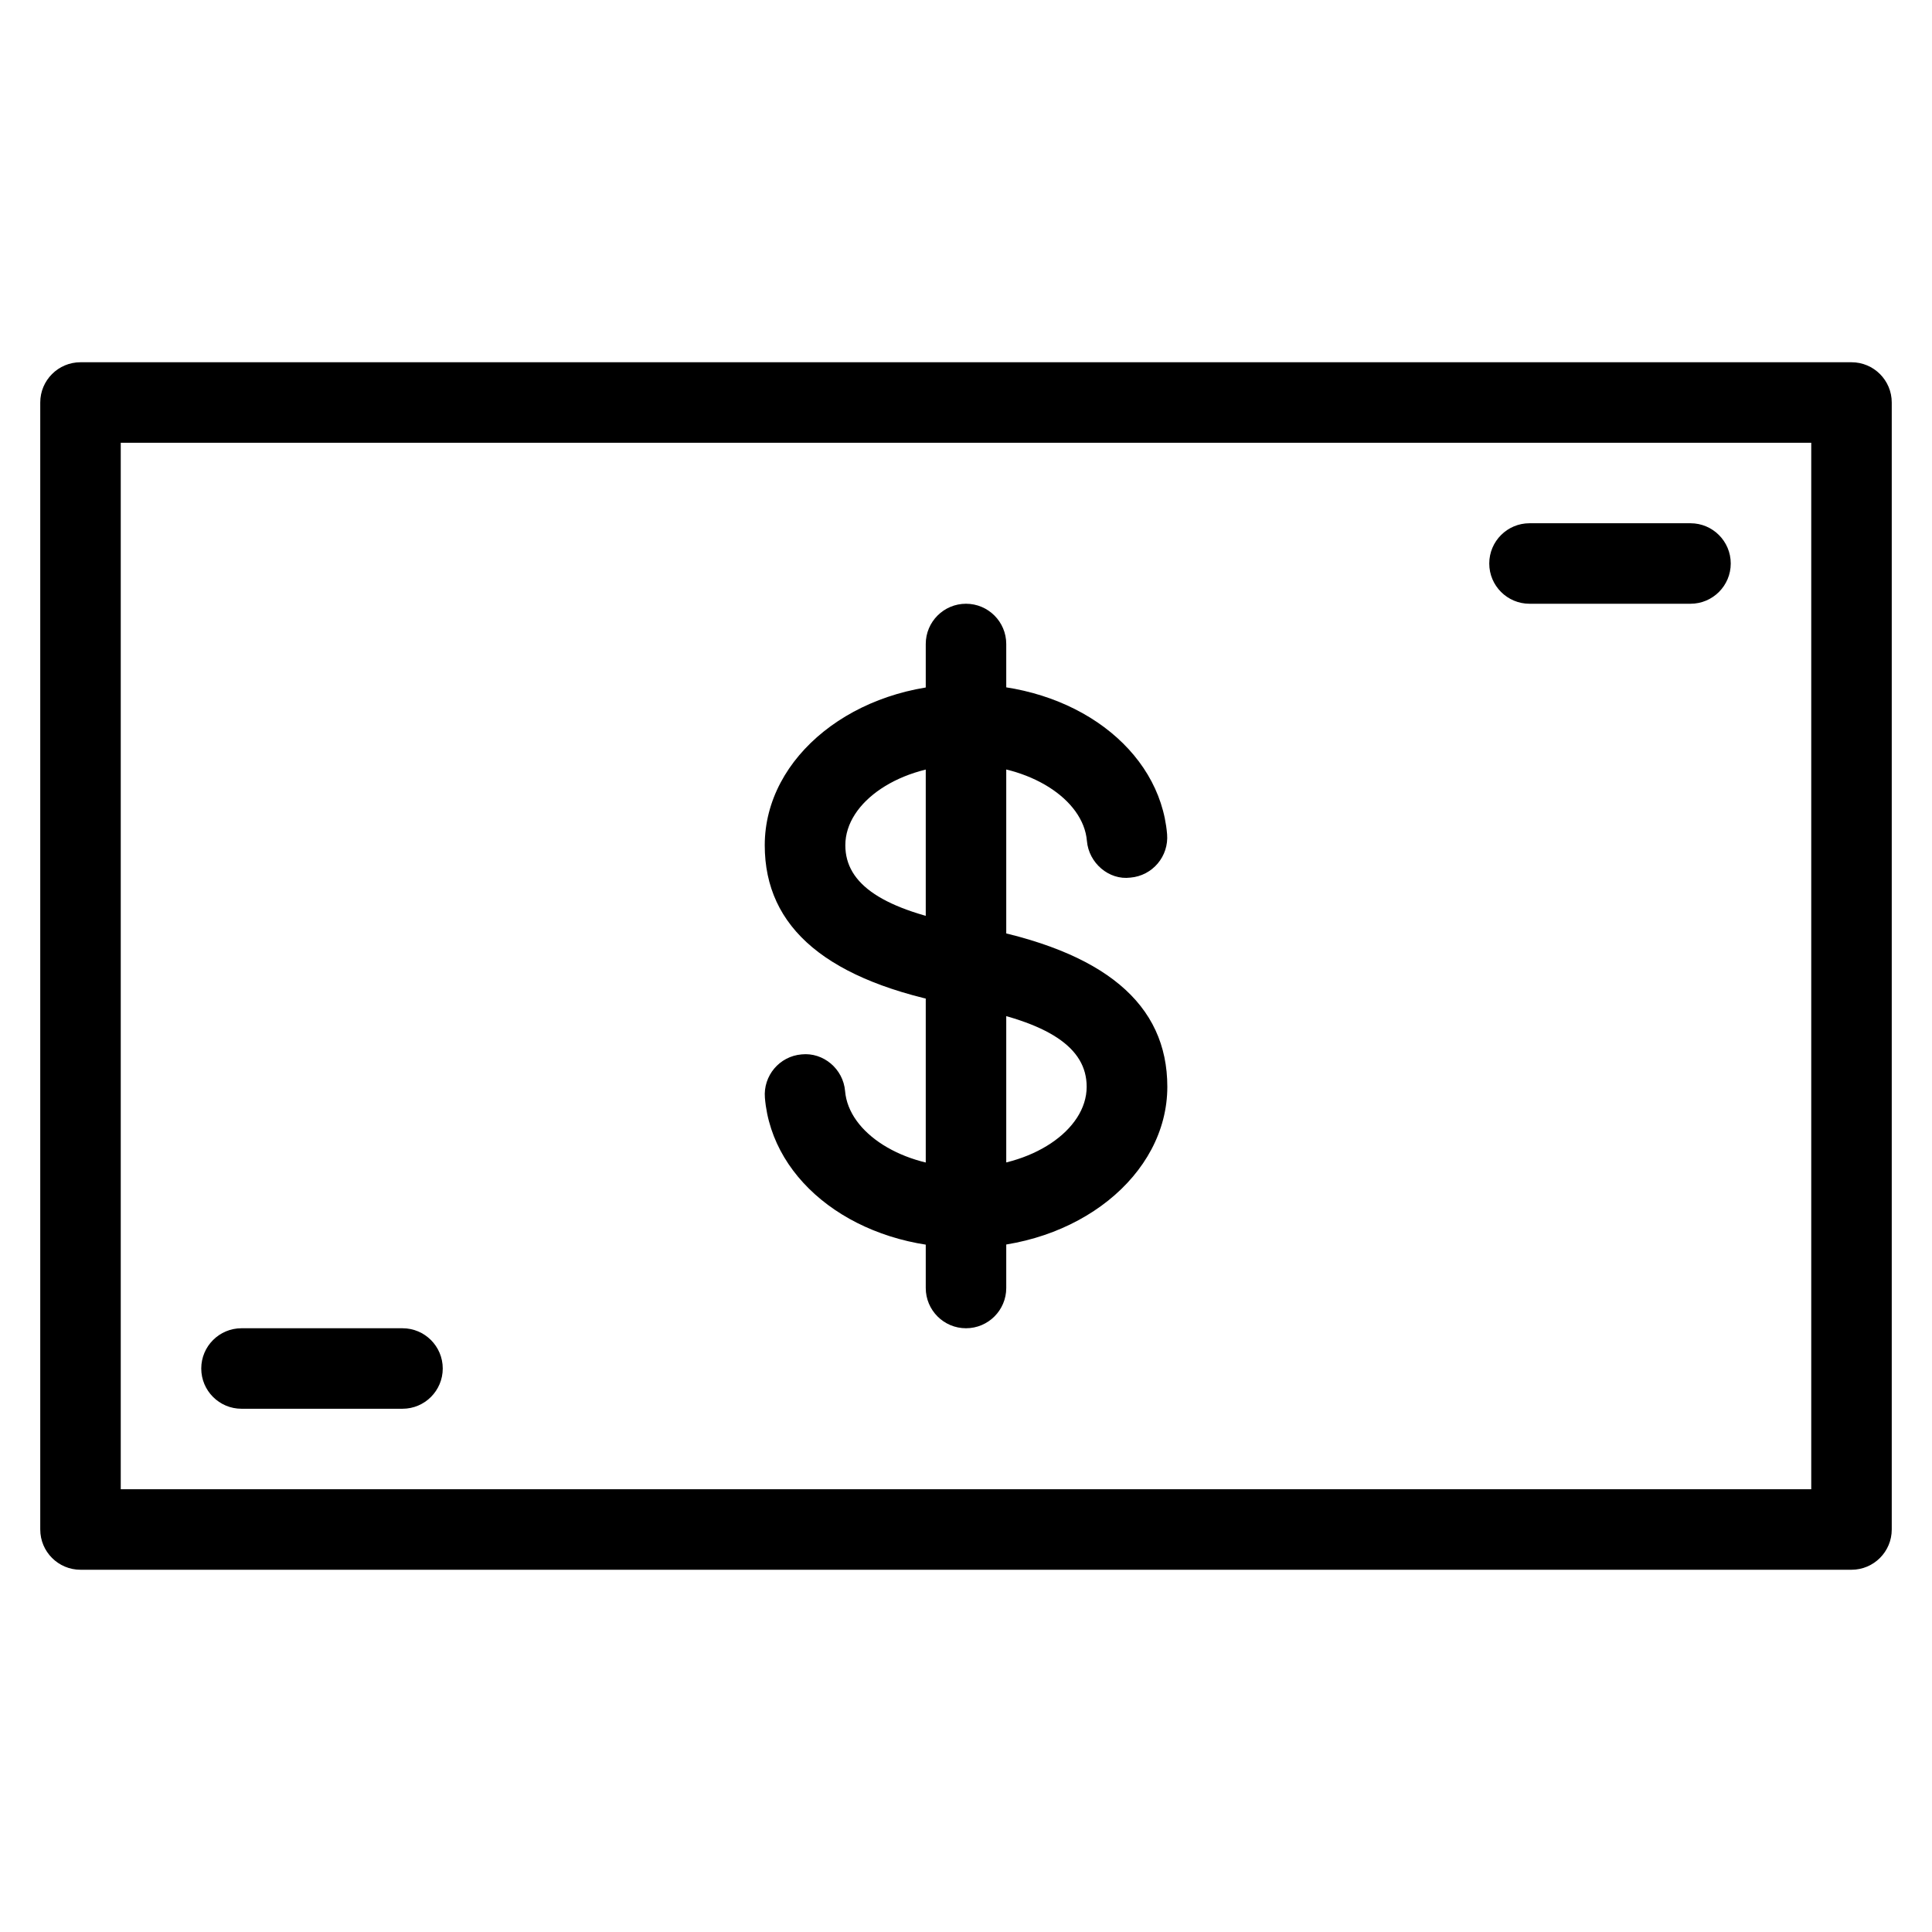 <?xml version="1.0" encoding="iso-8859-1"?>
<!-- Generator: Adobe Illustrator 18.0.0, SVG Export Plug-In . SVG Version: 6.00 Build 0)  -->
<!DOCTYPE svg PUBLIC "-//W3C//DTD SVG 1.1//EN" "http://www.w3.org/Graphics/SVG/1.1/DTD/svg11.dtd">
<svg version="1.1" id="Layer_1" xmlns="http://www.w3.org/2000/svg" xmlns:xlink="http://www.w3.org/1999/xlink" x="0px" y="0px"
	 viewBox="0 0 24 24" style="enable-background:new 0 0 24 24;" xml:space="preserve">
<g>
	<path d="M23,19.5H1c-0.276,0-0.5-0.224-0.5-0.5V5c0-0.276,0.224-0.5,0.5-0.5h22c0.276,0,0.5,0.224,0.5,0.5v14
		C23.5,19.276,23.276,19.5,23,19.5z M1.5,18.5h21v-13h-21V18.5z"/>
	<g>
		<path d="M11.999,15.5c-1.334,0-2.408-0.801-2.497-1.862c-0.023-0.275,0.181-0.517,0.456-0.54c0.271-0.028,0.517,0.181,0.54,0.456
			c0.044,0.522,0.717,0.946,1.5,0.946c0.814,0,1.501-0.458,1.501-1c0-0.488-0.474-0.802-1.491-0.99L11.9,12.49
			c-1.623-0.299-2.4-0.963-2.4-1.99c0-1.103,1.122-2,2.501-2c1.334,0,2.407,0.8,2.497,1.862c0.023,0.275-0.181,0.517-0.456,0.54
			c-0.266,0.034-0.517-0.181-0.54-0.456c-0.044-0.521-0.717-0.946-1.5-0.946c-0.814,0-1.501,0.458-1.501,1
			c0,0.488,0.475,0.802,1.493,0.99l0.11,0.021c1.62,0.299,2.397,0.962,2.397,1.99C14.5,14.603,13.378,15.5,11.999,15.5z"/>
		<path d="M12,16.5c-0.276,0-0.5-0.224-0.5-0.5V8c0-0.276,0.224-0.5,0.5-0.5s0.5,0.224,0.5,0.5v8C12.5,16.276,12.276,16.5,12,16.5z"
			/>
	</g>
	<path d="M21,7.5h-2c-0.276,0-0.5-0.224-0.5-0.5s0.224-0.5,0.5-0.5h2c0.276,0,0.5,0.224,0.5,0.5S21.276,7.5,21,7.5z"/>
	<path d="M5,17.5H3c-0.276,0-0.5-0.224-0.5-0.5s0.224-0.5,0.5-0.5h2c0.276,0,0.5,0.224,0.5,0.5S5.276,17.5,5,17.5z"/>
</g>
<g>
</g>
<g>
</g>
<g>
</g>
<g>
</g>
<g>
</g>
<g>
</g>
<g>
</g>
<g>
</g>
<g>
</g>
<g>
</g>
<g>
</g>
<g>
</g>
<g>
</g>
<g>
</g>
<g>
</g>
</svg>

